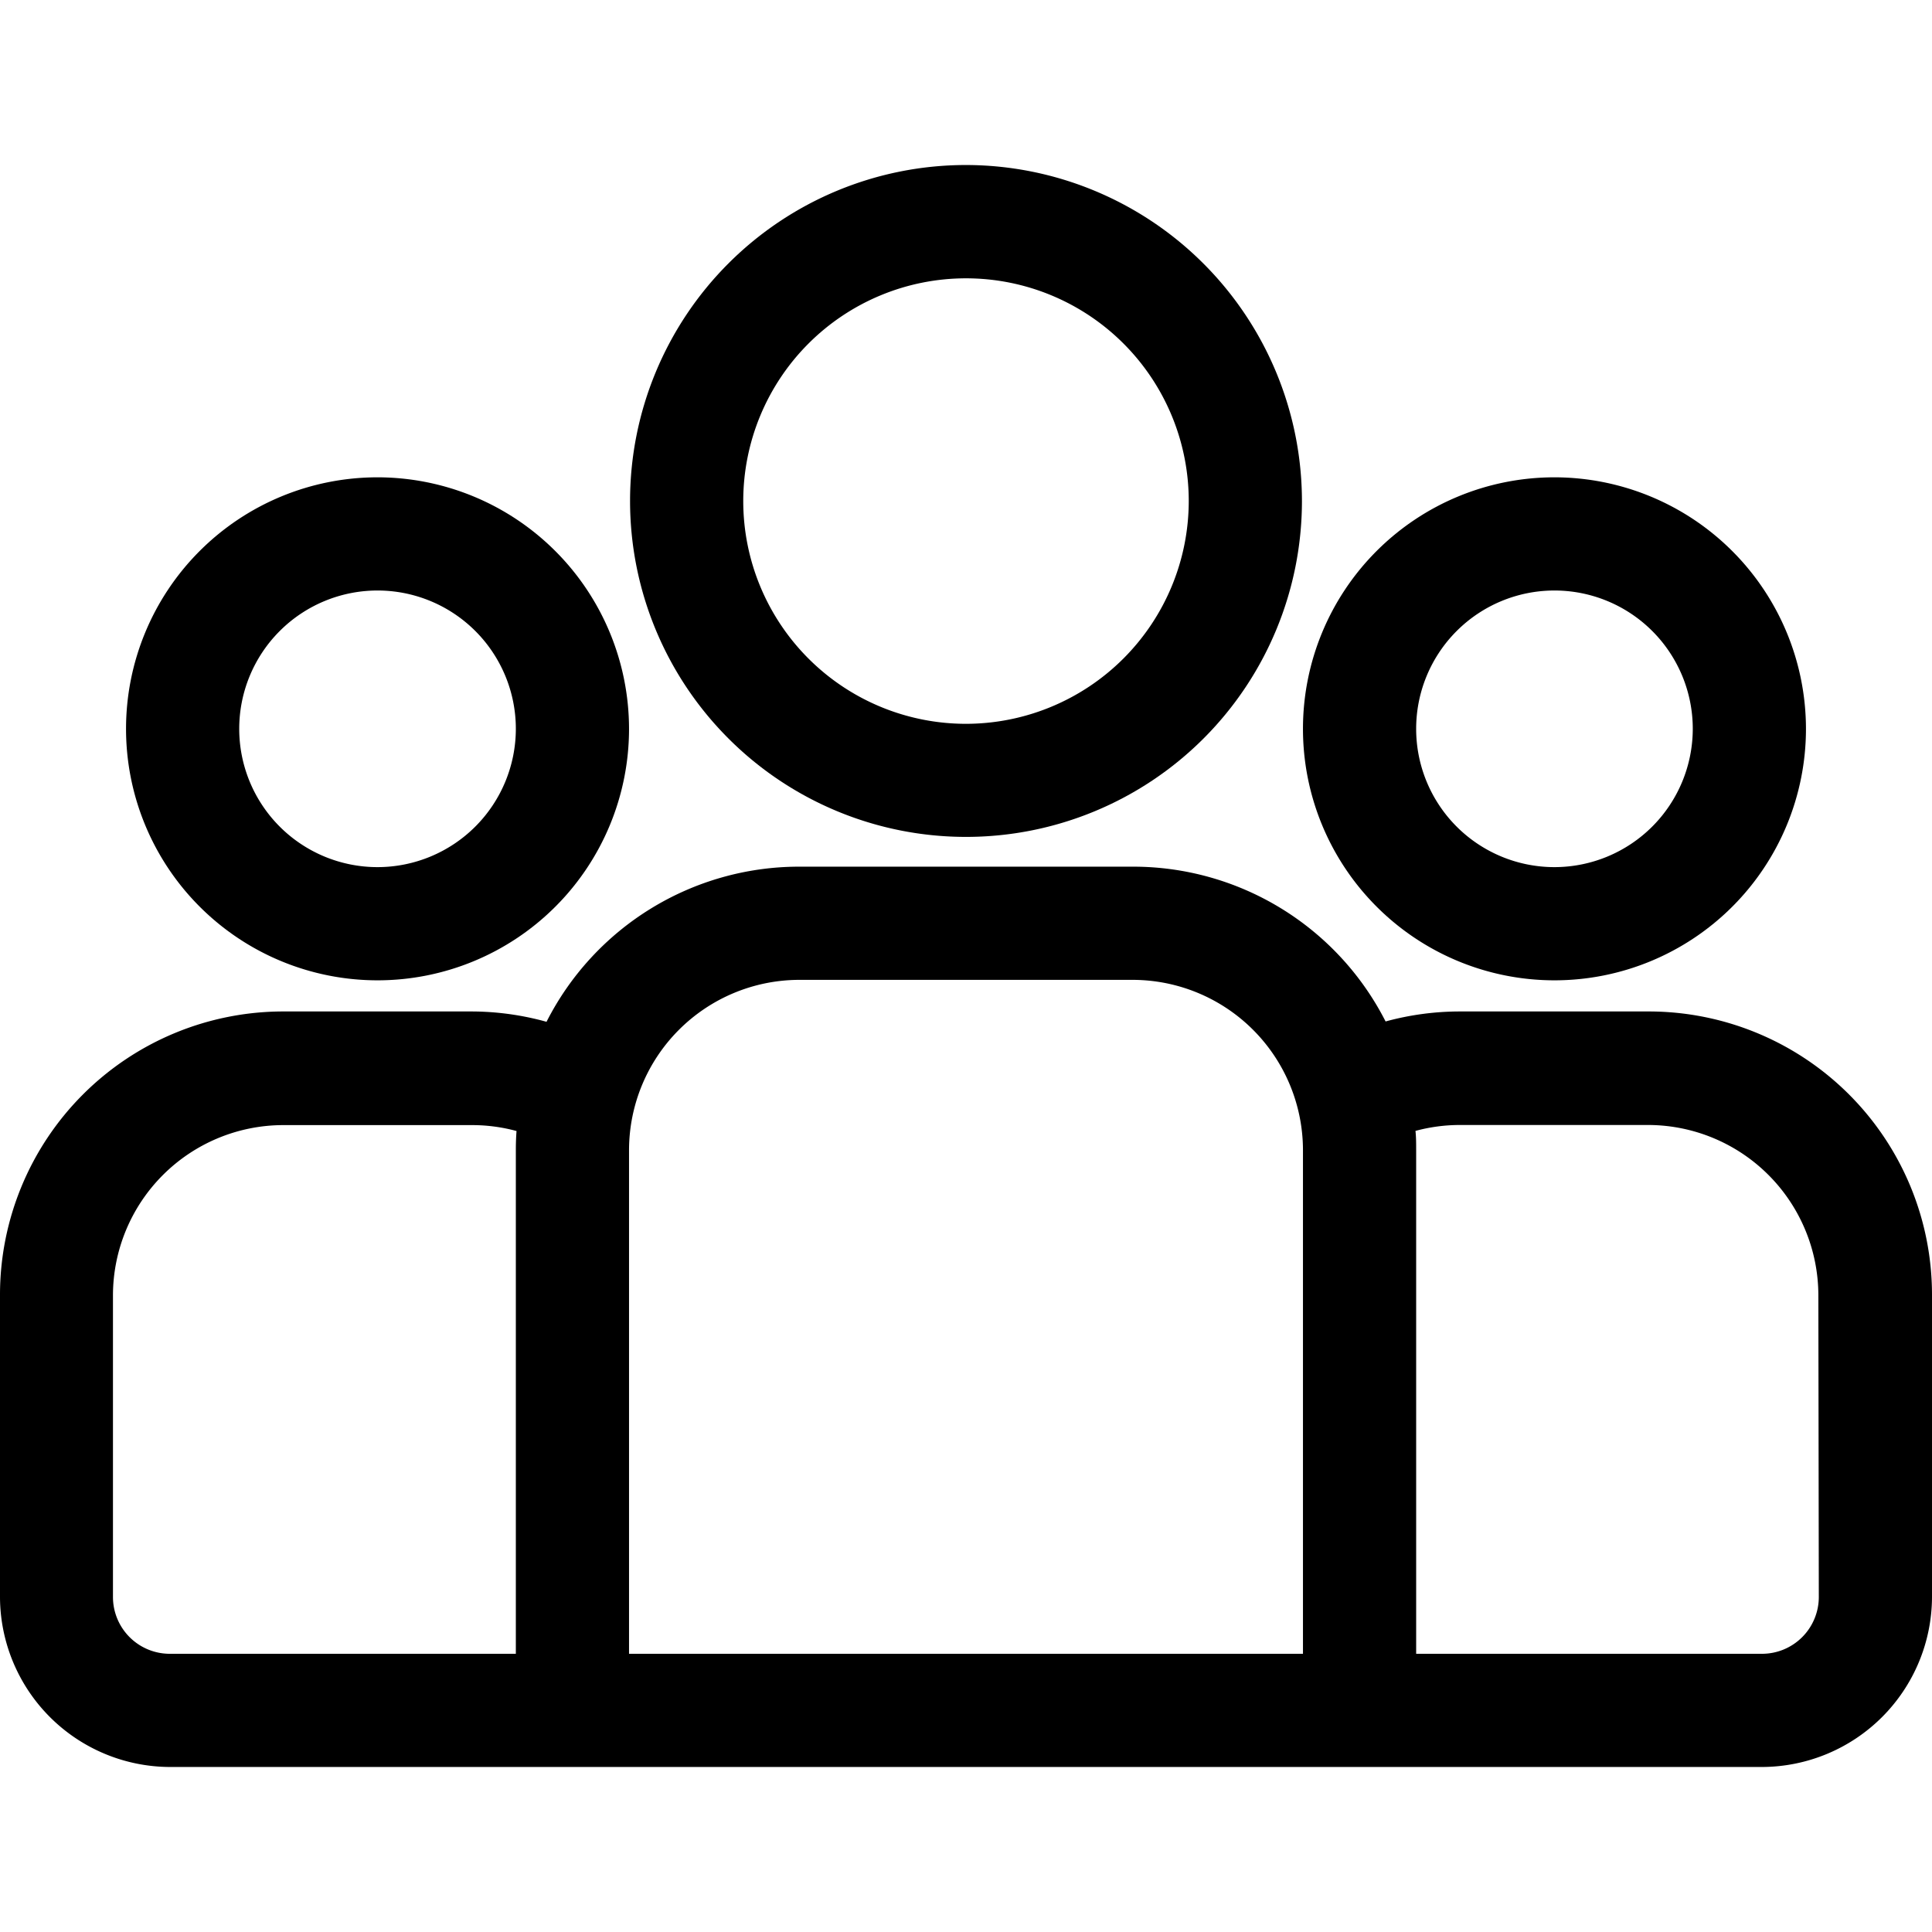 <svg xmlns="http://www.w3.org/2000/svg" xmlns:xlink="http://www.w3.org/1999/xlink" width="17" height="17" viewBox="0 0 17 17"><defs><style>.a,.c{fill:#3ac280;}.a{stroke:#707070;}.b{clip-path:url(#a);}</style><clipPath id="a"><rect class="a" width="17" height="17" transform="translate(49 168)"/></clipPath></defs><g class="b" transform="translate(-49 -168)"><g transform="translate(49 168)"><path d="M14.51,8.9H12.846a2.484,2.484,0,0,0-.654.088A2.492,2.492,0,0,0,9.971,7.626H7.029A2.492,2.492,0,0,0,4.809,8.991,2.484,2.484,0,0,0,4.154,8.9H2.49A2.493,2.493,0,0,0,0,11.394v2.66a1.5,1.5,0,0,0,1.494,1.494H15.506A1.5,1.5,0,0,0,17,14.054v-2.66A2.493,2.493,0,0,0,14.51,8.9ZM4.539,10.116v4.436H1.494a.5.5,0,0,1-.5-.5v-2.66A1.5,1.5,0,0,1,2.49,9.9H4.154a1.489,1.489,0,0,1,.391.052C4.541,10.006,4.539,10.061,4.539,10.116Zm6.926,4.436H5.535V10.116A1.5,1.5,0,0,1,7.029,8.622H9.971a1.5,1.5,0,0,1,1.494,1.494Zm4.539-.5a.5.5,0,0,1-.5.5H12.461V10.116c0-.055,0-.11-.006-.165a1.491,1.491,0,0,1,.391-.052H14.51A1.5,1.5,0,0,1,16,11.394Z"/><path d="M3.322,4.2A2.213,2.213,0,1,0,5.535,6.413,2.215,2.215,0,0,0,3.322,4.2Zm0,3.43A1.217,1.217,0,1,1,4.539,6.413,1.218,1.218,0,0,1,3.322,7.63Z"/><path d="M8.5,1.452a2.956,2.956,0,1,0,2.956,2.956A2.96,2.96,0,0,0,8.5,1.452Zm0,4.917a1.96,1.96,0,1,1,1.96-1.96A1.962,1.962,0,0,1,8.5,6.369Z"/><path d="M13.678,4.2a2.213,2.213,0,1,0,2.213,2.213A2.215,2.215,0,0,0,13.678,4.2Zm0,3.43a1.217,1.217,0,1,1,1.217-1.217A1.218,1.218,0,0,1,13.678,7.63Z"/></g></g></svg>